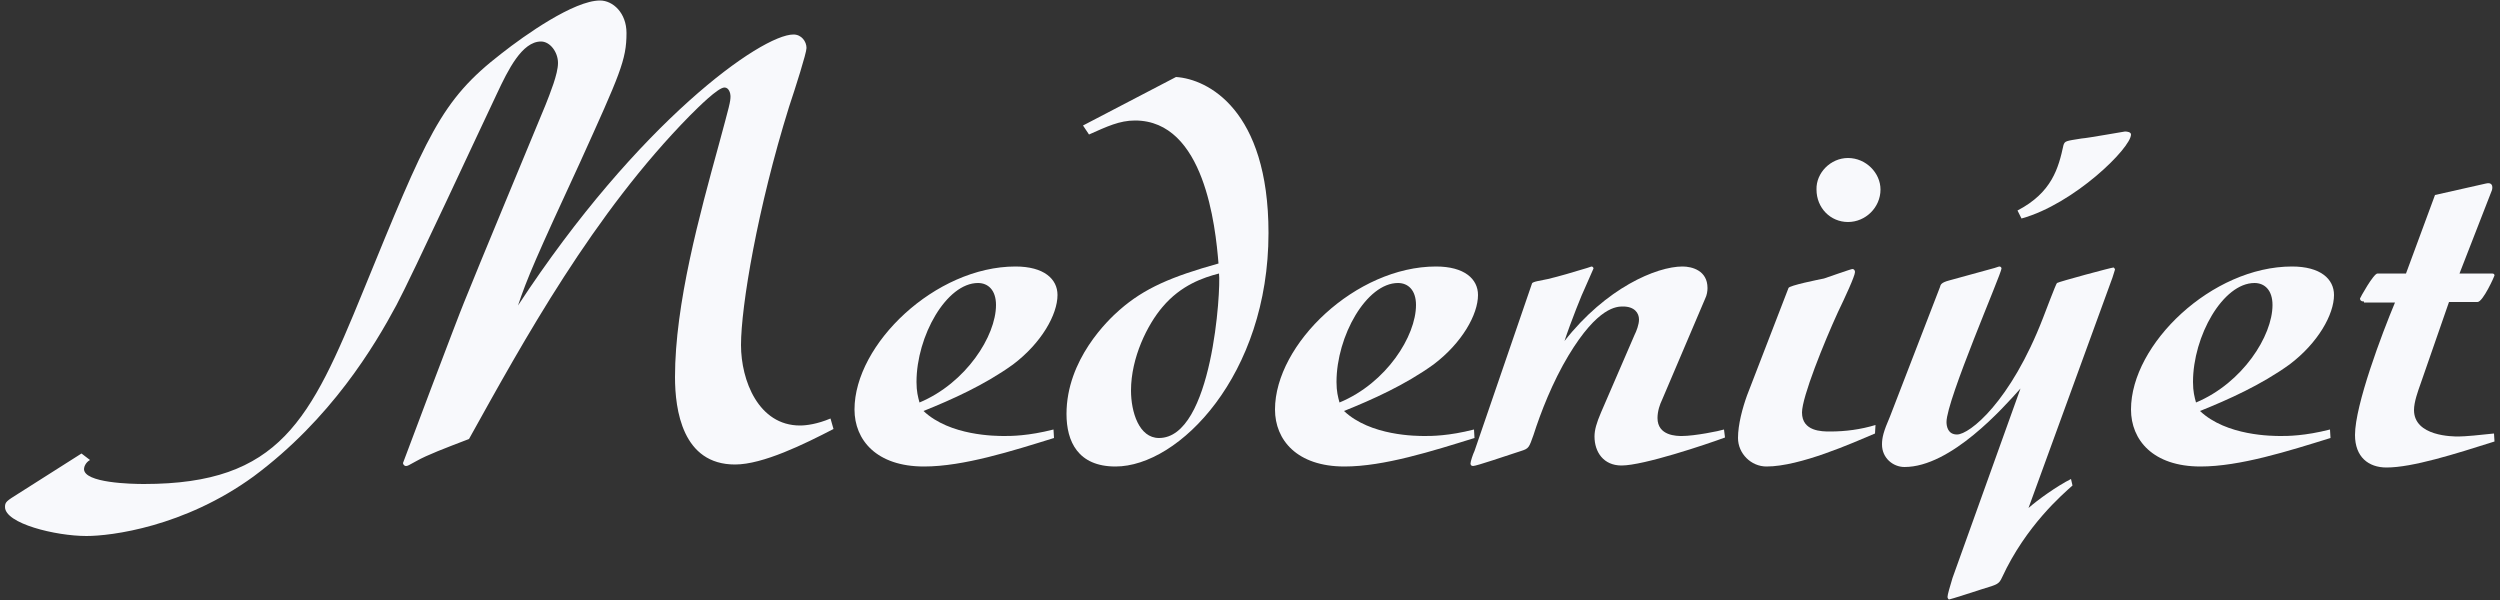 <?xml version="1.0" encoding="utf-8"?>
<!-- Generator: Adobe Illustrator 22.1.0, SVG Export Plug-In . SVG Version: 6.00 Build 0)  -->
<svg version="1.1" id="Layer_1" xmlns="http://www.w3.org/2000/svg" xmlns:xlink="http://www.w3.org/1999/xlink" x="0px" y="0px"
	 viewBox="0 0 500 120" style="enable-background:new 0 0 500 120;" xml:space="preserve">
<rect x="0" y="0" width="500" height="120" fill="#333333" stroke="none"/>
<style type="text/css">
	.st0{fill:#F8F9FC;}
</style>
<g>
	<path class="st0" d="M166.7,85.8c-5.8,3-14.1,7.1-19.7,7.1c-10.5,0-12-10.9-12-17.5c0-14.6,4.9-32.4,8.8-46.6
		c2.1-7.8,2.3-8.4,2.3-9.6c0-0.5-0.3-1.7-1.2-1.7c-1.3,0-5.2,3.9-6.9,5.6C118.7,42.7,104.8,68,93.8,87.8c-4.7,1.8-8.4,3.2-10.5,4.4
		c-1.6,0.9-1.8,1-2.1,1c-0.4,0-0.6-0.4-0.6-0.6c0-0.1,11.1-29.5,12.2-32.1c2.5-6.3,14-33.9,16.3-39.5c0.9-2.3,2.5-6.2,2.5-8.4
		s-1.6-4.3-3.4-4.3c-3.8,0-6.6,5.7-8.8,10.4c-3.2,6.7-17,36.5-20.1,42.3c-4.4,8.2-13.1,22.8-28.6,34.3
		c-13.9,10.1-28.5,11.9-33.4,11.9c-6.2,0-16.3-2.5-16.3-5.8c0-1,0.3-1.2,2.7-2.7l12.6-8L18,92c-0.9,0.5-1.2,1.4-1.2,1.8
		c0,2.8,9.5,3,12,3C56,96.8,62.1,84,72.6,58.3C85.4,27,88.1,20.1,100.3,10.7C105,7,114.8,0.1,120,0.1c2.6,0,5.3,2.5,5.3,6.5
		c0,5.4-1.3,8.2-9.3,25.9c-8.7,18.8-10.6,23.2-12.4,28.6c24.1-36.8,48.7-54.2,55.1-54.2c1.6,0,2.6,1.4,2.6,2.7c0,1-2.2,7.9-3.5,11.8
		c-6.3,20.2-9.6,39.9-9.6,47.6c0,7.1,3.5,16.1,11.8,16.1c1.3,0,3.5-0.3,6.1-1.4L166.7,85.8z"/>
	<path class="st0" d="M210.8,87.6c-8.4,2.6-18.1,5.7-26,5.7c-9.5,0-13.9-5.3-13.9-11.4c0-13.1,16.2-28.6,32.2-28.6
		c5.7,0,8.4,2.5,8.4,5.7c0,3.9-3.2,9.6-8.9,13.9c-5.7,4.1-12.2,7-17.9,9.3c5.3,5,14.5,5,16.2,5c1.3,0,4.7,0,9.8-1.3L210.8,87.6
		L210.8,87.6z M199.2,61c0-3-1.6-4.4-3.6-4.4c-6.3,0-12.3,10.6-12.3,19.8c0,1.9,0.3,3,0.6,4.1C193.2,76.6,199.2,67.2,199.2,61z"/>
	<path class="st0" d="M235.2,15.4c6.3,0.4,18.5,6.5,18.5,31.2c0,28.4-17.9,46.7-30.6,46.7c-7.5,0-9.8-5-9.8-10.5
		c0-10.9,8.3-18.8,10.6-20.8c5-4.4,10.5-6.7,19.8-9.3c-0.6-7.4-2.8-28.6-16.7-28.6c-3.1,0-5.6,1.2-9.2,2.8l-1.2-1.8L235.2,15.4z
		 M232.5,61.4c-3,3.5-6.3,10.1-6.3,16.7c0,4.3,1.6,9.5,5.6,9.5c10.7,0,12.4-29.8,12-32.9C240.7,55.5,236.2,57,232.5,61.4z"/>
	<path class="st0" d="M294.9,87.6c-8.4,2.6-18.1,5.7-26,5.7c-9.5,0-13.9-5.3-13.9-11.4c0-13.1,16.2-28.6,32.2-28.6
		c5.7,0,8.4,2.5,8.4,5.7c0,3.9-3.2,9.6-8.9,13.9c-5.7,4.1-12.2,7-17.9,9.3c5.3,5,14.5,5,16.2,5c1.3,0,4.7,0,9.8-1.3L294.9,87.6
		L294.9,87.6z M283.2,61c0-3-1.6-4.4-3.6-4.4c-6.3,0-12.3,10.6-12.3,19.8c0,1.9,0.3,3,0.6,4.1C277.3,76.6,283.2,67.2,283.2,61z"/>
	<path class="st0" d="M345,87.5c-3.8,1.4-16.3,5.6-20.7,5.6c-3.6,0-5.4-2.7-5.4-5.8c0-1.3,0.4-2.7,1.3-4.8l6.7-15.5
		c0.4-0.8,0.9-2.1,0.9-3.1c0-1.3-0.9-2.6-3.2-2.6c-1.2,0-5,0-10.9,9.8c-3.2,5.3-5.6,11.5-7,15.9c-0.9,2.5-0.9,2.7-2.5,3.2
		c-3.1,1-8.9,3-9.6,3c-0.4,0-0.5-0.3-0.5-0.5c0-0.4,0.5-1.9,0.8-2.5l11.5-33.5c0.1-0.4,1.9-0.6,3.2-0.9c2.1-0.5,5.2-1.4,7.8-2.2
		c0.1,0,0.8-0.3,0.9-0.3c0.3,0,0.4,0.3,0.4,0.4l-1.8,4.1c-0.3,0.5-2.8,6.7-4,10.4c8.3-10.6,18.4-14.9,23.6-14.9c1.9,0,5,0.8,5,4.3
		c0,0.6-0.1,1.4-0.5,2.2L332.4,80c-0.4,0.8-0.9,2.2-0.9,3.6c0,3.6,3.9,3.6,4.9,3.6c2.5,0,7.5-1,8.4-1.3L345,87.5z"/>
	<path class="st0" d="M375,86.7c-4.5,1.9-15,6.6-21.7,6.6c-3.1,0-5.7-2.6-5.7-5.7c0-2.7,0.9-6,1.8-8.5l8.3-21.5
		c0.1-0.5,6.1-1.7,7.1-1.9c0.9-0.3,5.4-1.9,5.7-1.9s0.5,0.3,0.5,0.6c0,0.8-2.1,5.3-3.4,8c-2.8,6.1-7.2,17-7.2,20.1
		c0,3.8,4,3.8,5.6,3.8c3.1,0,6.1-0.4,9.1-1.3L375,86.7L375,86.7z M369.6,31.6c3.6,0,6.5,3,6.5,6.3c0,3.6-3,6.5-6.5,6.5
		s-6.3-2.8-6.3-6.5C363.2,34.6,366.1,31.6,369.6,31.6z"/>
	<path class="st0" d="M414.5,97.1c-1.9,1.7-9.3,8-14.1,18.4c-0.6,1.3-0.9,1.4-3.9,2.3c-0.9,0.3-6.5,2.1-6.7,2.1
		c-0.1,0-0.3-0.3-0.3-0.5c0-0.5,0.5-2.1,1-3.8l13.6-37.9c-3.4,3.8-13.9,15.7-23.2,15.7c-2.3,0-4.5-1.8-4.5-4.5
		c0-1.4,0.3-2.6,1.6-5.6l10-25.9c0.1-0.5,0.3-0.9,1.8-1.3l9.1-2.5c0.9-0.3,0.9-0.3,1-0.3s0.4,0.1,0.4,0.4c0,1-11,26.3-11,30.7
		c0,0.9,0.3,2.5,2.1,2.5c2.5,0,10.7-6.5,17.2-23.3c0.4-1,2.6-6.9,2.8-7c0.5-0.3,10.9-3.1,11.3-3.1c0.1,0,0.3,0.3,0.3,0.4
		s-0.4,1.2-0.5,1.6l-16.8,46.1c1.8-1.6,5.7-4.4,8.5-5.8L414.5,97.1z M403.5,42.1c6.9-3.6,8.2-8.5,9.2-13.1c0.3-0.8,0.4-0.8,3.6-1.3
		c1.4-0.1,8.5-1.4,8.7-1.4c0.4,0,1.2,0.1,1.2,0.6c0,2.7-11.4,13.9-21.9,16.8L403.5,42.1z"/>
	<path class="st0" d="M466.1,87.6c-8.4,2.6-18.1,5.7-26,5.7c-9.5,0-13.9-5.3-13.9-11.4c0-13.1,16.2-28.6,32.2-28.6
		c5.7,0,8.4,2.5,8.4,5.7c0,3.9-3.2,9.6-8.9,13.9c-5.7,4.1-12.2,7-17.9,9.3c5.3,5,14.5,5,16.2,5c1.3,0,4.7,0,9.8-1.3L466.1,87.6
		L466.1,87.6z M454.5,61c0-3-1.6-4.4-3.6-4.4c-6.3,0-12.3,10.6-12.3,19.8c0,1.9,0.3,3,0.6,4.1C448.5,76.6,454.5,67.2,454.5,61z"/>
	<path class="st0" d="M472.8,60.3c-0.8,0-0.8-0.5-0.8-0.6s2.7-5,3.5-5h5.7L487,39l10.2-2.3c1.2-0.3,1.4,0.5,1.2,1.3l-6.5,16.7h6.5
		c0.3,0,0.5,0.1,0.5,0.4c0,0.1-2.3,5.3-3.4,5.3h-5.7l-5.7,16.4c-0.5,1.4-1.3,3.6-1.3,5.2c0,5.3,7.8,5.3,8.9,5.3
		c1.2,0,4.5-0.3,7.1-0.6l0.1,1.6c-7.9,2.5-16.4,5.2-21.6,5.2c-3.6,0-6.3-2.1-6.3-6.5c0-6,5.4-20.3,8-26.5h-6.2V60.3z"/>
</g>
</svg>
